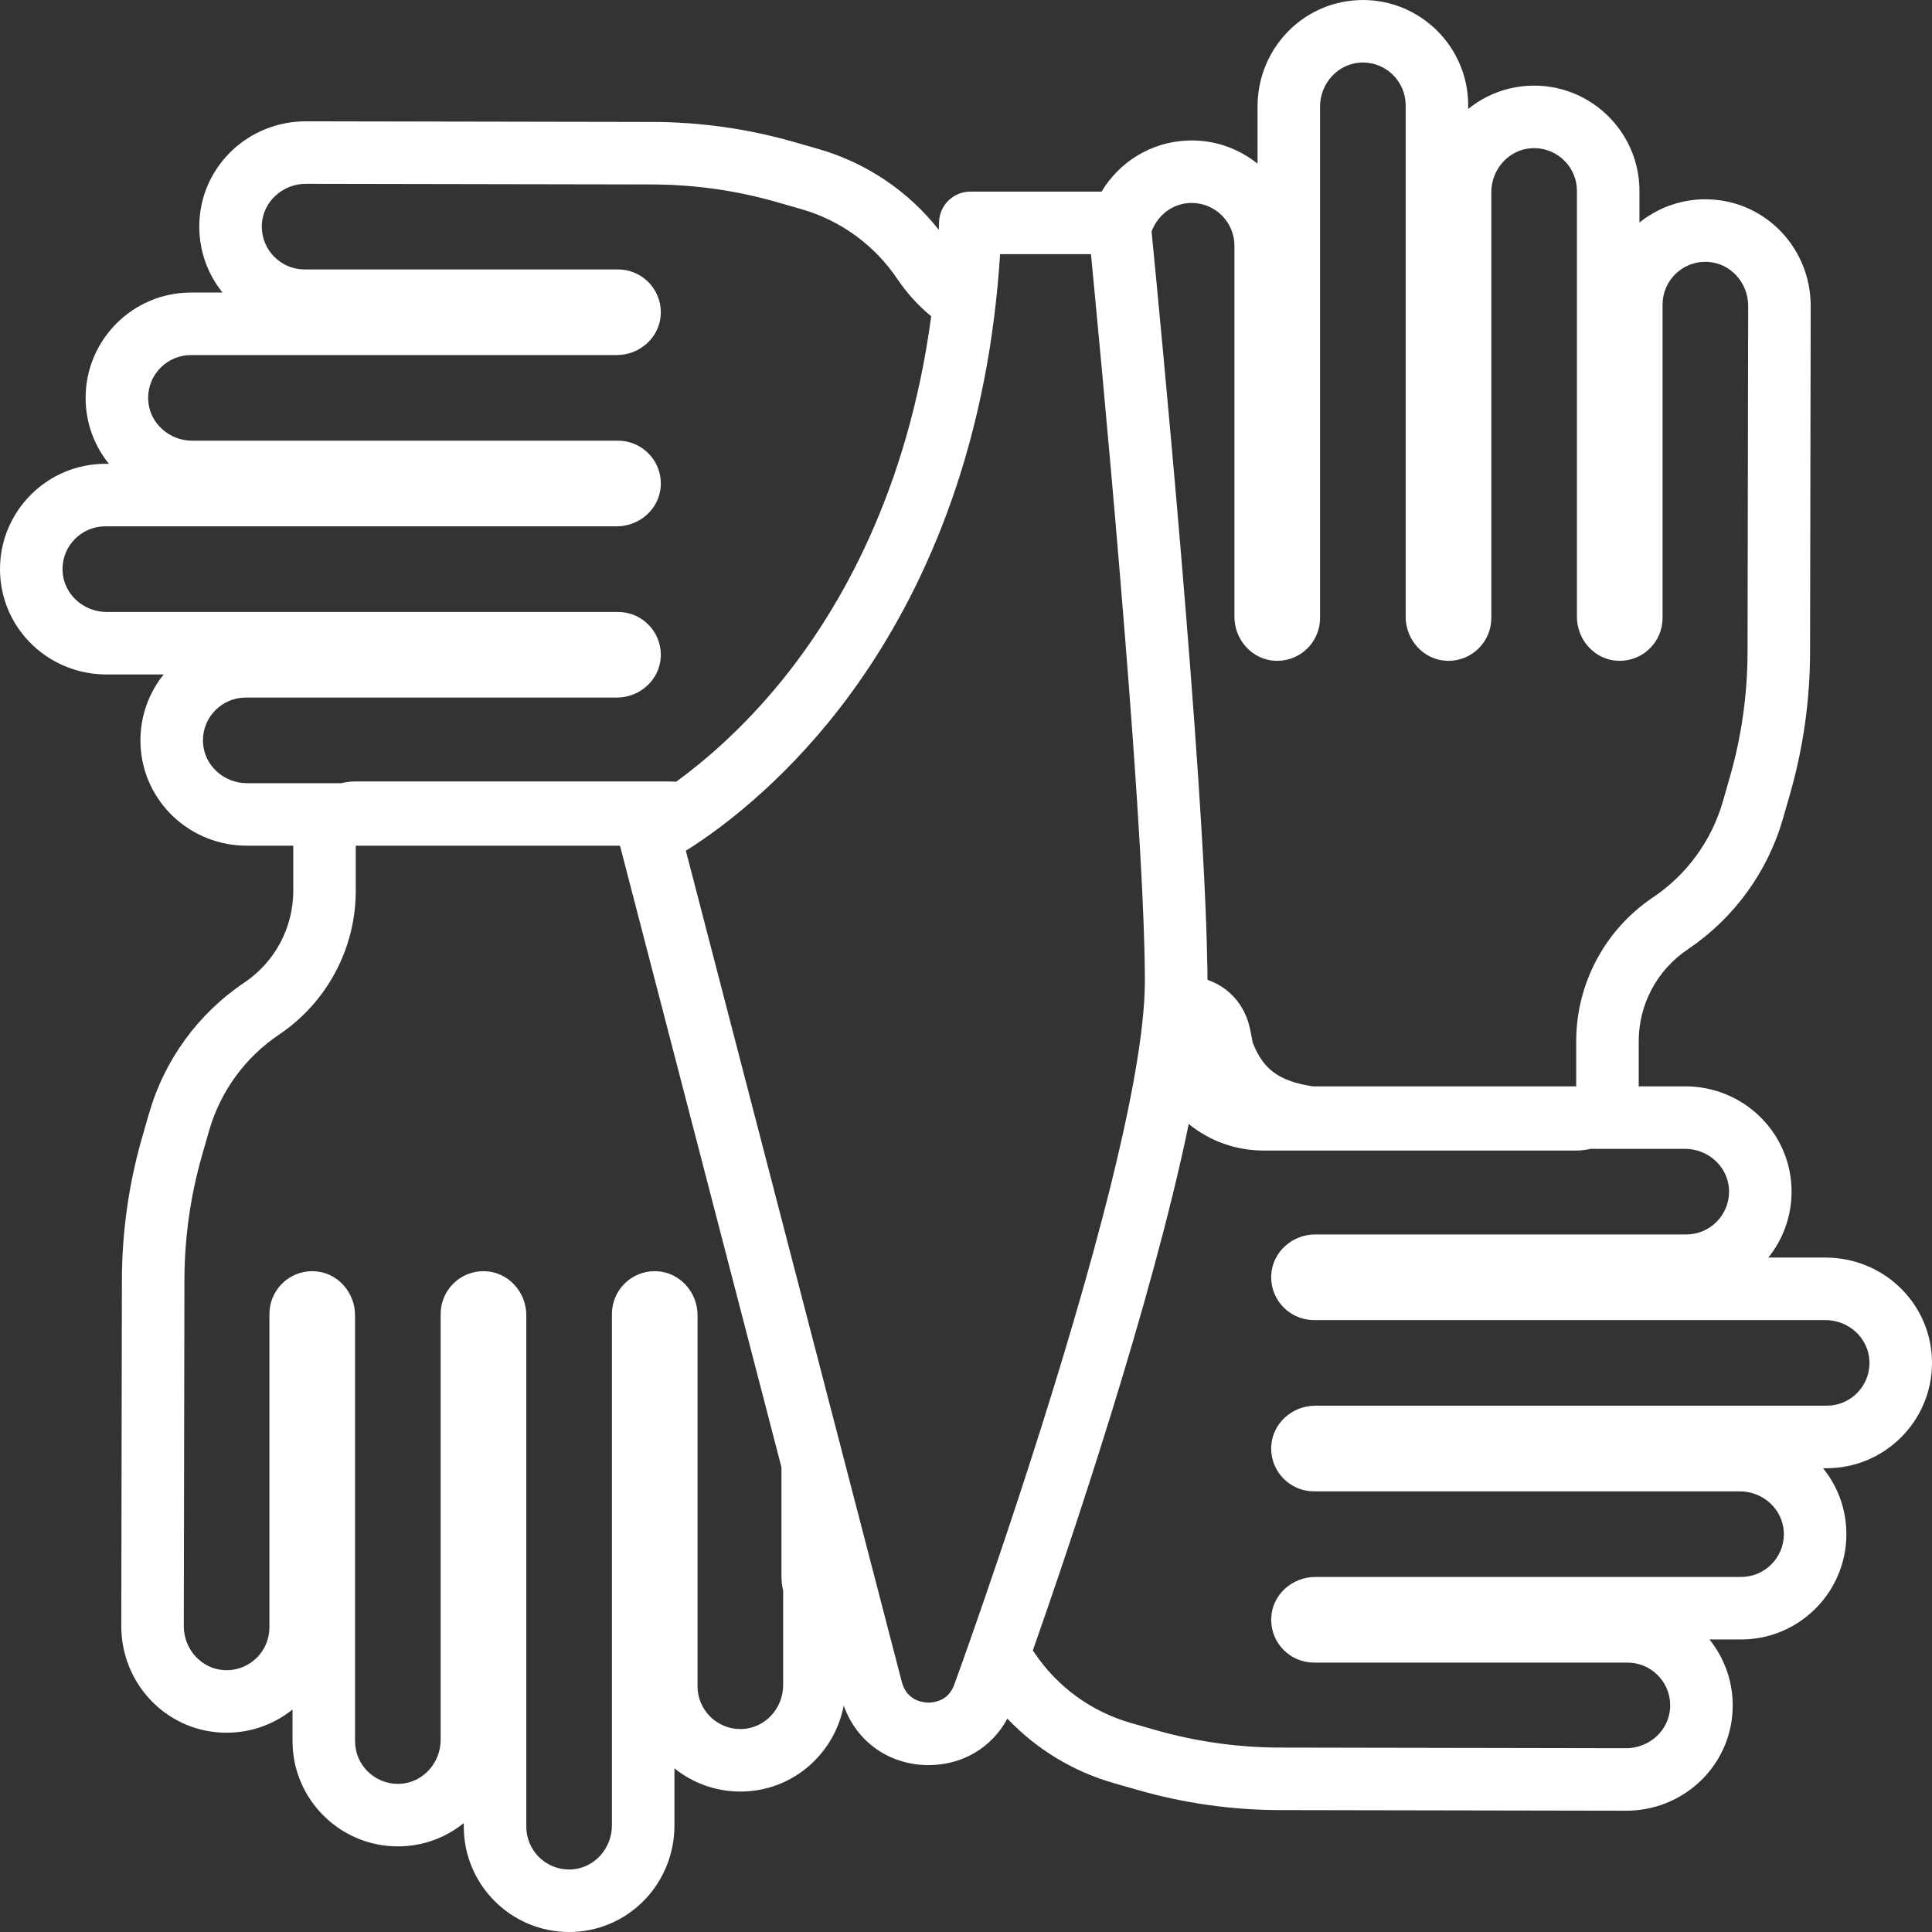 <?xml version="1.0" encoding="UTF-8"?>
<svg id="Layer_2" data-name="Layer 2" xmlns="http://www.w3.org/2000/svg" viewBox="0 0 679.89 679.89">
  <rect x="0" y="0" width="679.89" height="679.89" fill="#333333" stroke="none"/>
  <defs>
    <style>
      .cls-1 {
        fill: #fff;
      }
    </style>
  </defs>
  <g id="Layer_1-2" data-name="Layer 1">
    <path class="cls-1" d="M679.89,479.62c0-.58,0-1.18-.04-1.76-.93-19.8-17.39-35.31-37.46-35.31h-20.1c5.12-6.36,8.18-14.43,8.18-23.2,0-.59-.02-1.18-.04-1.77-.94-19.79-17.38-35.29-37.44-35.29h-16.31v-15.84c0-13.01,6.45-25.11,17.26-32.36,16.21-10.89,28.11-27.23,33.5-46l2.46-8.57c4.67-16.27,7.05-33.09,7.08-50.01l.22-121.85c0-20.1-15.5-36.55-35.29-37.48-.59-.03-1.18-.05-1.77-.05-8.77,0-16.84,3.07-23.2,8.18v-11.11c0-20.44-16.63-37.07-37.07-37.07-.58,0-1.18.02-1.76.05-8.13.38-15.53,3.38-21.44,8.17v-1.28c0-20.44-16.62-37.07-37.06-37.07-.58,0-1.17.02-1.75.05-19.81.93-35.32,17.38-35.32,37.45v20.1c-6.35-5.11-14.42-8.18-23.2-8.18-.58,0-1.17.02-1.76.05-12.76.6-23.74,7.65-29.93,17.96h-46.18c-5.93,0-10.79,4.69-11,10.61-.03.94-.07,1.88-.11,2.82-10.72-13.61-25.53-23.6-42.28-28.41l-8.57-2.46c-16.26-4.67-33.09-7.05-50-7.08l-121.85-.22c-20.11,0-36.56,15.5-37.49,35.29-.03.59-.04,1.18-.04,1.77,0,8.77,3.06,16.84,8.18,23.2h-11.11c-20.44,0-37.07,16.63-37.07,37.07,0,.58,0,1.18.04,1.76.38,8.13,3.38,15.54,8.17,21.44h-1.27c-20.44,0-37.07,16.62-37.07,37.06,0,.58.01,1.17.04,1.76.93,19.8,17.38,35.31,37.46,35.31h20.09c-5.11,6.35-8.17,14.43-8.17,23.2,0,.58,0,1.18.04,1.76.94,19.8,17.38,35.3,37.44,35.3h16.3v15.83c0,13.02-6.45,25.12-17.25,32.37-16.22,10.89-28.11,27.22-33.5,46l-2.47,8.57c-4.66,16.26-7.05,33.09-7.08,50.01l-.22,121.85c0,20.1,15.51,36.55,35.3,37.48.59.03,1.18.04,1.76.04,8.78,0,16.85-3.06,23.2-8.17v11.1c0,20.44,16.63,37.07,37.07,37.07.59,0,1.18-.01,1.77-.04,8.13-.38,15.53-3.38,21.43-8.17v1.27c0,20.44,16.63,37.07,37.06,37.07.59,0,1.18-.01,1.76-.04,19.8-.93,35.31-17.38,35.31-37.45v-20.1c6.36,5.11,14.43,8.17,23.2,8.17.59,0,1.18-.01,1.77-.04,17.35-.82,31.4-13.56,34.61-30.21,4.43,12.5,15.6,20.63,29.12,20.93.25.01.51.01.77.01,11.94,0,22.25-6.21,27.7-16.36,10.13,10.68,23.01,18.55,37.29,22.65l8.58,2.46c16.26,4.67,33.08,7.05,50,7.08l121.85.22c20.11,0,36.55-15.5,37.49-35.29.02-.59.04-1.19.04-1.77,0-8.77-3.07-16.85-8.18-23.2h11.11c20.44,0,37.07-16.63,37.07-37.07,0-.59-.02-1.18-.04-1.77-.39-8.12-3.39-15.53-8.18-21.43h1.28c20.44,0,37.07-16.63,37.07-37.06ZM418.61,71.44c.25-.01.49-.02.73-.02,8.32,0,15.07,6.74,15.07,15.06v130.59c0,8.11,6.23,15.08,14.33,15.47.25.01.49.01.73.01,8.32,0,15.07-6.75,15.07-15.07V37.5c0-8.11,6.24-15.1,14.35-15.48.24-.01.48-.02.72-.02,8.32,0,15.06,6.75,15.06,15.07v179.99c0,8.11,6.24,15.09,14.34,15.48.24.01.49.01.73.01,8.32,0,15.07-6.75,15.07-15.07V67.62c0-8.11,6.23-15.09,14.33-15.47.25,0,.49-.02.73-.02,8.32,0,15.07,6.75,15.07,15.07v149.87c0,8.11,6.23,15.08,14.33,15.47.25.01.49.01.73.01,8.32,0,15.07-6.75,15.07-15.07v-110.28c0-8.32,6.75-15.07,15.07-15.07.25,0,.49.01.73.02,8.1.38,14.33,7.36,14.33,15.47l-.22,121.85c-.02,14.88-2.12,29.68-6.22,43.98l-2.46,8.57c-3.97,13.82-12.69,25.79-24.63,33.8-8.44,5.67-15.18,13.24-19.82,21.94-4.64,8.71-7.17,18.53-7.17,28.69v15.84h-92.74c-11.8-1.8-17.48-5.97-21.12-15.46-.02-.09-.04-.19-.06-.29-.03-.17-.06-.33-.09-.49l-.1-.56c-.03-.19-.06-.38-.1-.57-.02-.11-.04-.22-.07-.32-.17-.99-.34-1.8-.51-2.54v-.06c-.1-.4-.26-1.11-.53-1.99-.06-.21-.12-.4-.18-.6-.38-1.17-.84-2.31-1.38-3.38-.44-.88-.94-1.73-1.51-2.57-2.72-4.03-6.73-7.09-11.33-8.62h-.03c0-2.42-.03-4.51-.1-6.08v-.06c-1.05-66.22-16.75-228.42-19.58-257.22,2.04-5.58,7.15-9.75,13.36-10.04ZM338.38,585.71c-1.39,3.89-2.2,6.12-2.27,6.31-.05.14-.09.27-.14.41-2.05,6.39-7.73,6.76-9.44,6.73-1.7-.04-7.35-.66-9.13-7.1l-3.99-15.37-5.72-22-10.09-38.84-.6-2.31-17.72-68.19-2.92-11.25-26.34-101.39-8.66-33.33c.44-.28.9-.57,1.38-.88,2.69-1.72,5.87-3.89,9.43-6.52,2.94-2.17,6.14-4.67,9.53-7.51,8.99-7.52,19.32-17.44,29.72-30.12,21.52-26.23,46.87-68.99,56.89-131.9,1.14-7.19,2.08-14.65,2.8-22.38.33-3.49.6-7.04.83-10.64h31.98c.36,3.73.81,8.42,1.33,13.9,2.92,30.61,8.03,86.05,12.01,138.07.41,5.41.81,10.79,1.2,16.09,1.23,16.94,2.29,33.19,3.07,47.69.75,14.03,1.23,26.43,1.34,36.27.01,1.33.02,2.61.02,3.84s-.02,2.37-.07,3.62c-.32,9.07-1.79,20.18-4.09,32.61-10.43,56.3-37.91,139.58-52.77,182.57-3.22,9.34-5.85,16.77-7.58,21.62ZM71.44,261.28c-.02-.24-.02-.49-.02-.73,0-8.32,6.74-15.07,15.06-15.07h130.58c8.11,0,15.09-6.23,15.47-14.33.01-.25.02-.49.02-.73,0-8.32-6.75-15.07-15.07-15.07H37.5c-8.12,0-15.1-6.24-15.48-14.34-.02-.25-.02-.49-.02-.73,0-8.32,6.75-15.06,15.07-15.06h179.98c8.11,0,15.1-6.23,15.48-14.34.01-.24.02-.49.02-.73,0-8.32-6.75-15.07-15.07-15.07H67.62c-8.11,0-15.09-6.23-15.47-14.33-.02-.25-.02-.49-.02-.73,0-8.32,6.75-15.07,15.07-15.07h149.86c8.11,0,15.09-6.23,15.47-14.33.01-.25.02-.49.02-.73,0-8.32-6.75-15.07-15.07-15.07h-110.28c-8.32,0-15.07-6.75-15.07-15.07,0-.24,0-.49.02-.73.38-8.1,7.36-14.33,15.47-14.33l121.85.22c14.87.03,29.67,2.12,43.97,6.23l8.57,2.46c13.82,3.96,25.79,12.68,33.81,24.62,3.34,4.98,7.36,9.37,11.88,13.08-8.29,61.81-32.3,103.23-52.55,128.18-13.75,16.95-27.42,28.51-37.2,35.62-.93-.07-1.87-.1-2.81-.1h-109.94c-1.77,0-3.49.21-5.14.61h-33.16c-8.11,0-15.08-6.23-15.46-14.33ZM275.6,592.99c0,8.11-6.23,15.08-14.33,15.47-.24.01-.48.01-.73.01-8.32,0-15.07-6.74-15.07-15.06v-130.58c0-8.11-6.23-15.09-14.33-15.47-.24,0-.48-.02-.73-.02-8.32,0-15.07,6.75-15.07,15.07v179.99c0,8.11-6.23,15.1-14.34,15.48-.24.01-.49.01-.73.01-8.32,0-15.06-6.75-15.06-15.07v-179.98c0-8.11-6.23-15.09-14.33-15.48-.25,0-.49-.02-.74-.02-8.32,0-15.07,6.75-15.07,15.07v149.87c0,8.11-6.23,15.08-14.33,15.47-.24.01-.48.01-.73.01-8.32,0-15.07-6.75-15.07-15.07v-149.86c0-8.11-6.23-15.09-14.33-15.47-.24,0-.49-.02-.73-.02-8.32,0-15.07,6.75-15.07,15.07v110.28c0,8.32-6.75,15.07-15.07,15.07-.24,0-.48,0-.73-.01-8.1-.39-14.33-7.36-14.33-15.47l.22-121.85c.03-14.88,2.13-29.68,6.23-43.98l2.46-8.57c3.97-13.82,12.69-25.79,24.62-33.8,8.44-5.67,15.18-13.25,19.82-21.95,4.64-8.7,7.17-18.53,7.17-28.69v-15.83h92.75c.08.01.16.02.24.04l56.81,218.69v38.35c0,1.76.21,3.46.6,5.1v33.2ZM462.84,494.68c-8.12,0-15.1,6.23-15.48,14.33-.02.25-.02.5-.02.74,0,8.32,6.75,15.07,15.07,15.07h149.86c8.11,0,15.09,6.23,15.47,14.33.01.24.02.49.02.73,0,8.32-6.75,15.07-15.07,15.07h-149.86c-8.11,0-15.09,6.23-15.47,14.33-.02.24-.02.49-.02.73,0,8.32,6.75,15.07,15.07,15.07h110.28c8.32,0,15.07,6.75,15.07,15.07,0,.24-.01.48-.02.73-.38,8.1-7.36,14.33-15.47,14.33l-121.85-.22c-14.87-.03-29.67-2.12-43.97-6.23l-8.58-2.46c-13.81-3.97-25.79-12.69-33.8-24.62-.2-.29-.39-.58-.6-.87,13.14-37.43,41.91-122.48,54.86-185.27,7.45,6.07,16.66,9.35,26.42,9.35h109.93c1.75,0,3.46-.2,5.09-.6h33.22c8.1,0,15.08,6.23,15.46,14.33.01.24.02.49.02.73,0,8.32-6.74,15.07-15.06,15.07h-130.58c-8.11,0-15.09,6.23-15.47,14.33-.02.24-.02.49-.02.73,0,8.32,6.75,15.07,15.07,15.07h179.98c8.12,0,15.1,6.24,15.48,14.34.01.25.02.49.02.73,0,8.32-6.75,15.06-15.07,15.06h-179.98Z"/>
  </g>
</svg>
